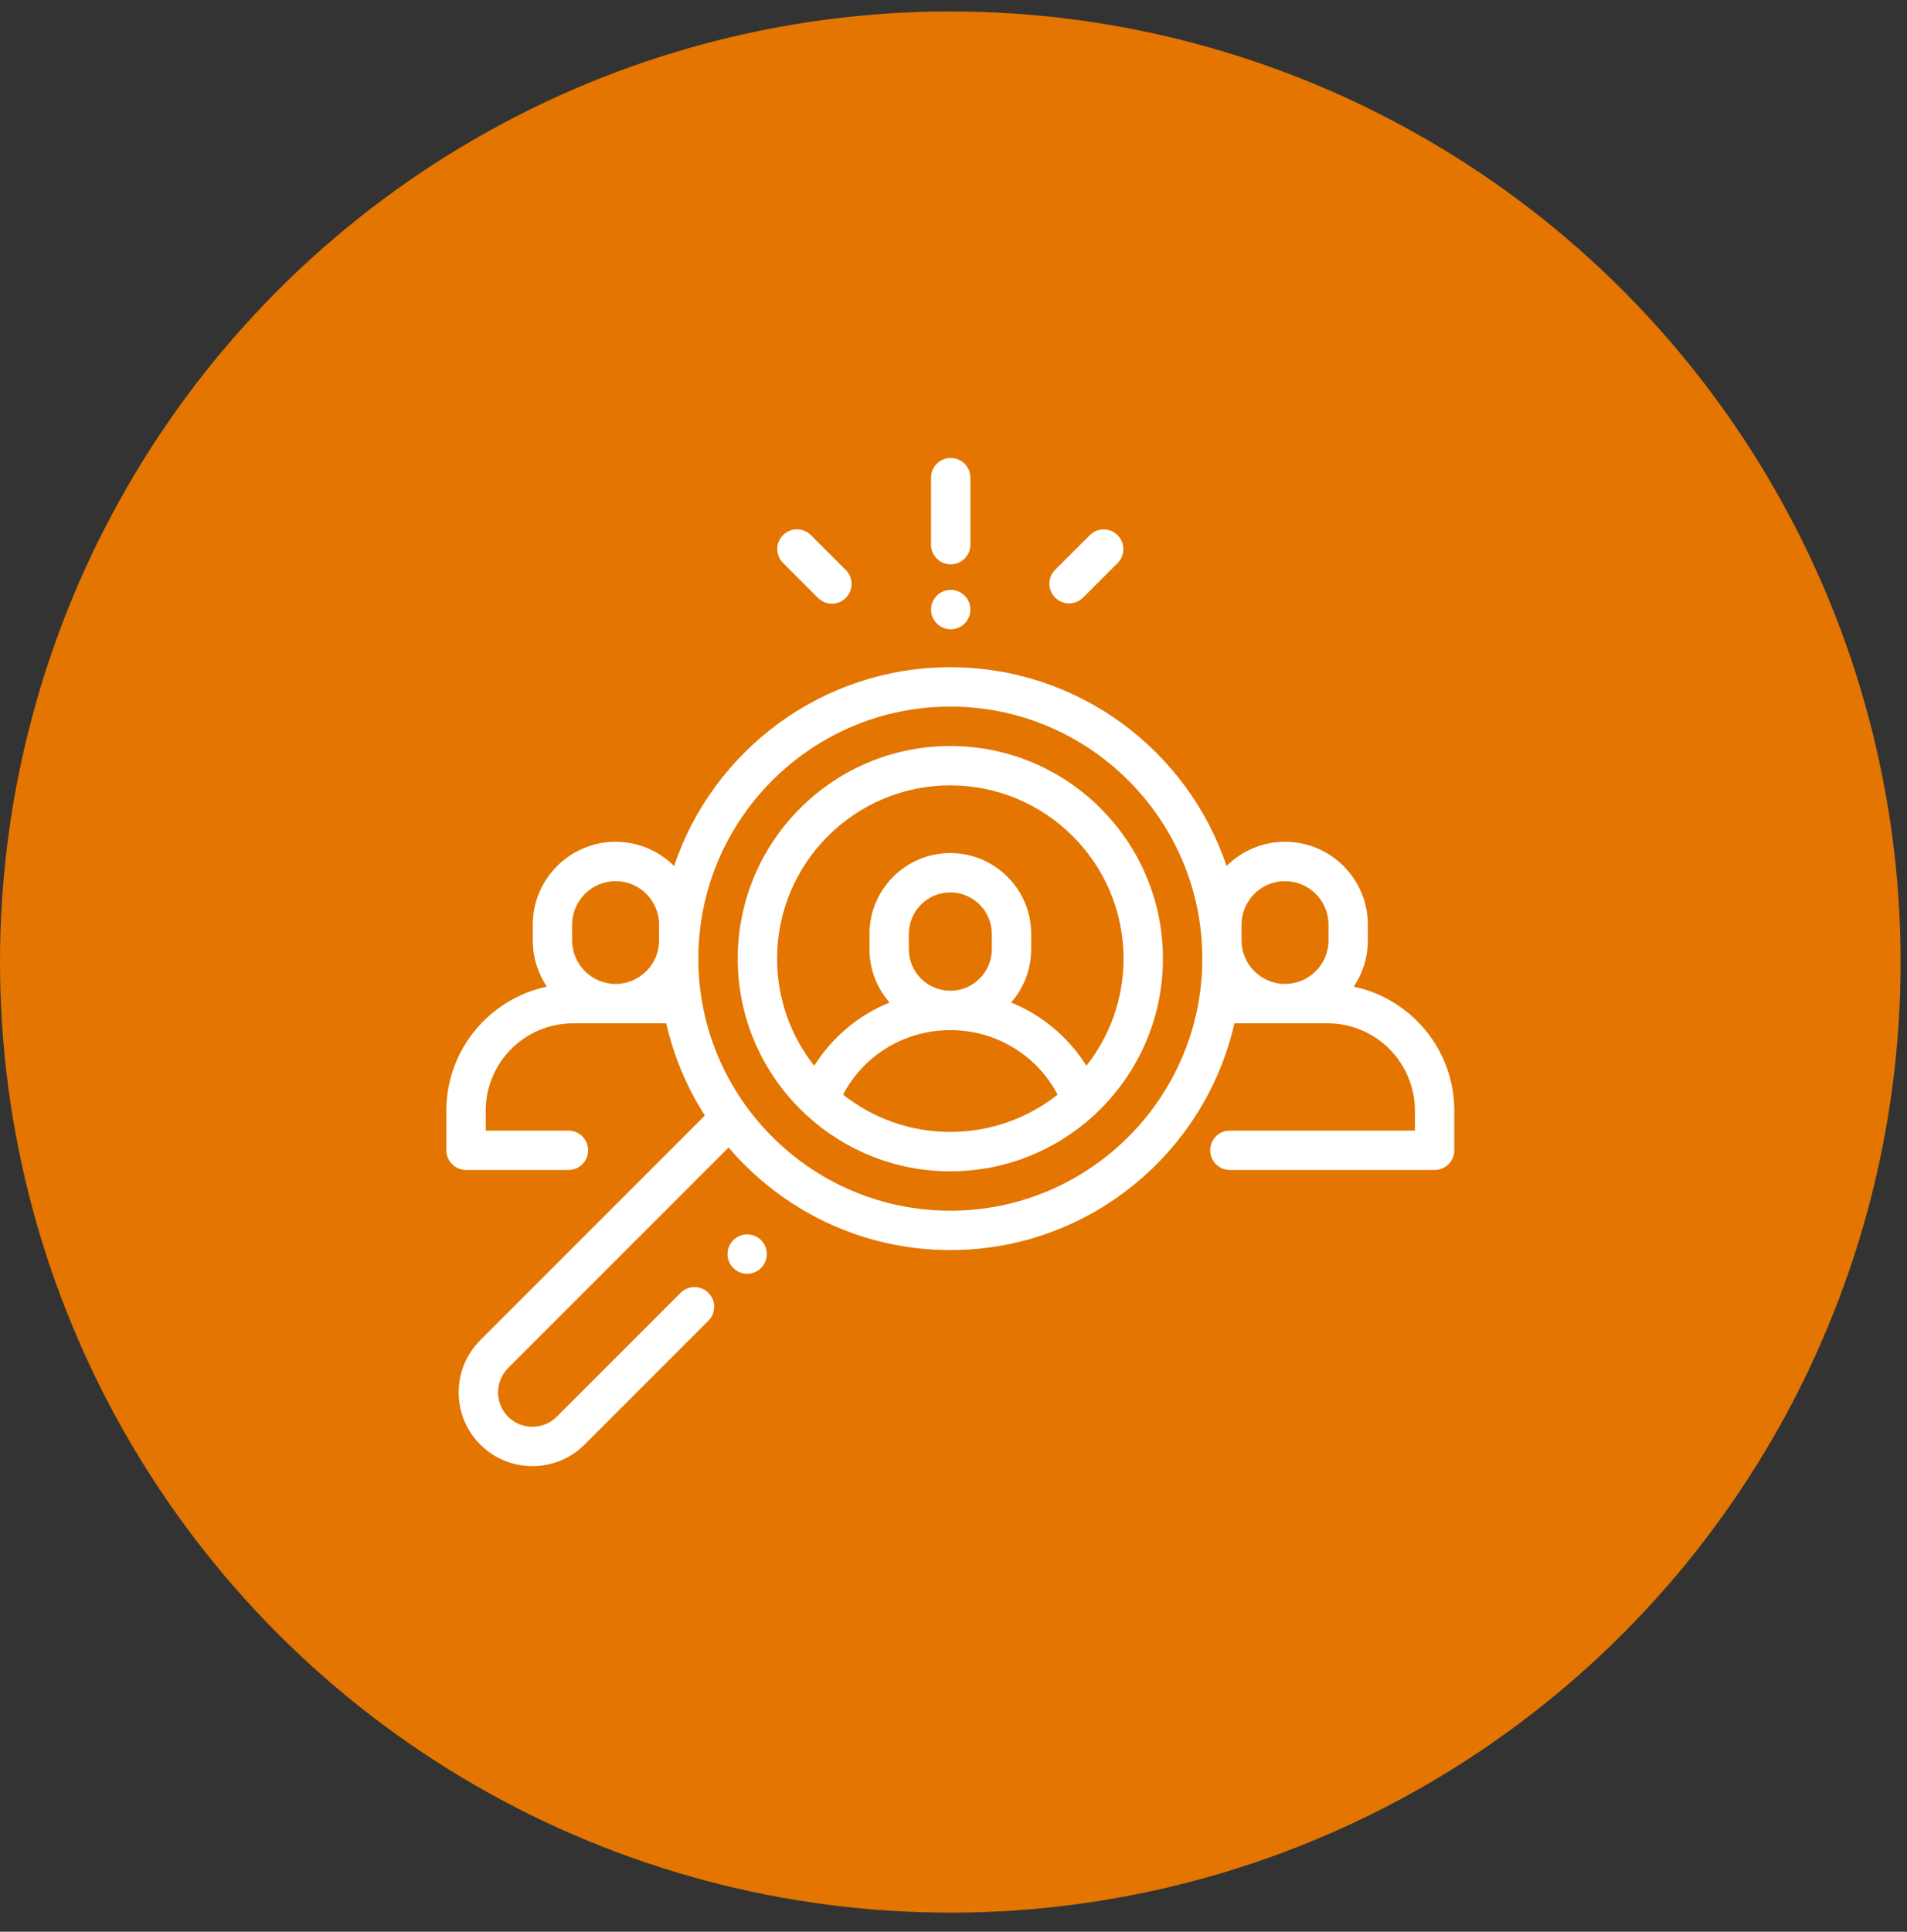 <svg width="79" height="80" viewBox="0 0 79 80" fill="none" xmlns="http://www.w3.org/2000/svg">
<rect x="0" y="0" width="79" height="80" fill="#333333" stroke="none"/>
<circle cx="39.368" cy="39.842" r="39.368" fill="#E37500"/>
<g clip-path="url(#clip0)">
<path d="M56.081 40.861C56.45 40.314 56.666 39.655 56.666 38.947V38.293C56.666 36.401 55.126 34.861 53.234 34.861C52.29 34.861 51.434 35.245 50.812 35.864C49.205 31.084 44.682 27.632 39.368 27.632C34.054 27.632 29.532 31.084 27.924 35.864C27.303 35.245 26.447 34.861 25.503 34.861C23.611 34.861 22.071 36.401 22.071 38.293V38.947C22.071 39.655 22.287 40.314 22.656 40.861C20.28 41.361 18.491 43.473 18.491 45.995V47.637C18.491 48.087 18.856 48.453 19.307 48.453H23.547C23.998 48.453 24.363 48.087 24.363 47.637C24.363 47.187 23.998 46.822 23.547 46.822H20.122V45.995C20.122 44.001 21.745 42.379 23.739 42.379H27.599C27.912 43.755 28.46 45.044 29.2 46.198L19.895 55.503C18.704 56.694 18.704 58.633 19.895 59.825C20.491 60.421 21.274 60.718 22.056 60.718C22.839 60.718 23.622 60.421 24.218 59.825L29.347 54.695C29.666 54.377 29.666 53.86 29.347 53.541C29.029 53.223 28.513 53.223 28.194 53.541L23.064 58.671C22.508 59.227 21.604 59.227 21.049 58.672C20.493 58.116 20.493 57.212 21.049 56.656L30.183 47.522C32.398 50.12 35.694 51.771 39.368 51.771C45.104 51.771 49.917 47.75 51.138 42.379H54.998C56.992 42.379 58.615 44.001 58.615 45.995V46.822H50.949C50.498 46.822 50.133 47.187 50.133 47.637C50.133 48.087 50.498 48.453 50.949 48.453H59.43C59.88 48.453 60.246 48.087 60.246 47.637V45.995C60.246 43.473 58.457 41.361 56.081 40.861ZM27.304 38.947C27.304 39.94 26.496 40.748 25.503 40.748C24.51 40.748 23.702 39.94 23.702 38.947V38.293C23.702 37.3 24.51 36.492 25.503 36.492C26.496 36.492 27.304 37.3 27.304 38.293V38.947ZM39.368 50.14C33.613 50.14 28.93 45.457 28.93 39.701C28.93 33.946 33.613 29.263 39.368 29.263C45.124 29.263 49.807 33.946 49.807 39.701C49.807 45.457 45.124 50.14 39.368 50.14ZM55.035 38.947C55.035 39.94 54.227 40.748 53.234 40.748C52.241 40.748 51.433 39.94 51.433 38.947V38.293C51.433 37.3 52.241 36.492 53.234 36.492C54.227 36.492 55.035 37.3 55.035 38.293V38.947Z" fill="white"/>
<path d="M39.368 30.894C34.512 30.894 30.561 34.845 30.561 39.701C30.561 42.222 31.625 44.499 33.328 46.106C33.358 46.137 33.389 46.167 33.423 46.194C34.991 47.631 37.079 48.509 39.368 48.509C41.658 48.509 43.746 47.631 45.314 46.194C45.348 46.167 45.379 46.137 45.408 46.106C47.111 44.499 48.176 42.222 48.176 39.701C48.176 34.845 44.225 30.894 39.368 30.894ZM39.368 46.878C37.691 46.878 36.147 46.3 34.924 45.332C35.791 43.693 37.479 42.661 39.368 42.661C41.258 42.661 42.946 43.693 43.813 45.332C42.59 46.3 41.045 46.878 39.368 46.878ZM37.65 39.312V38.678C37.65 37.73 38.421 36.959 39.368 36.959C40.316 36.959 41.087 37.73 41.087 38.678V39.312C41.087 40.259 40.316 41.03 39.368 41.03C38.421 41.03 37.65 40.259 37.65 39.312ZM45.006 44.138C44.258 42.946 43.165 42.037 41.885 41.518C42.403 40.928 42.718 40.156 42.718 39.312V38.678C42.718 36.831 41.215 35.328 39.368 35.328C37.522 35.328 36.019 36.831 36.019 38.678V39.312C36.019 40.156 36.334 40.928 36.852 41.518C35.572 42.037 34.478 42.946 33.731 44.138C32.767 42.916 32.192 41.375 32.192 39.701C32.192 35.744 35.411 32.525 39.368 32.525C43.325 32.525 46.545 35.744 46.545 39.701C46.545 41.375 45.969 42.916 45.006 44.138Z" fill="white"/>
<path d="M31.529 51.36C31.377 51.209 31.167 51.121 30.952 51.121C30.738 51.121 30.527 51.209 30.376 51.36C30.224 51.512 30.137 51.722 30.137 51.937C30.137 52.151 30.224 52.362 30.376 52.513C30.527 52.665 30.738 52.752 30.952 52.752C31.167 52.752 31.377 52.665 31.529 52.513C31.68 52.362 31.768 52.151 31.768 51.937C31.768 51.722 31.68 51.512 31.529 51.36Z" fill="white"/>
<path d="M39.385 18.966C38.935 18.966 38.569 19.331 38.569 19.781V22.556C38.569 23.006 38.935 23.371 39.385 23.371C39.835 23.371 40.2 23.006 40.2 22.556V19.781C40.2 19.331 39.835 18.966 39.385 18.966Z" fill="white"/>
<path d="M39.961 24.669C39.81 24.517 39.6 24.43 39.385 24.43C39.17 24.43 38.96 24.517 38.808 24.669C38.657 24.82 38.569 25.03 38.569 25.245C38.569 25.459 38.656 25.67 38.808 25.822C38.96 25.973 39.17 26.061 39.385 26.061C39.6 26.061 39.81 25.973 39.961 25.822C40.113 25.67 40.2 25.459 40.2 25.245C40.2 25.03 40.113 24.82 39.961 24.669Z" fill="white"/>
<path d="M46.299 22.165C45.98 21.846 45.464 21.846 45.145 22.165L43.712 23.598C43.393 23.916 43.393 24.433 43.712 24.751C43.871 24.91 44.08 24.99 44.289 24.99C44.497 24.99 44.706 24.91 44.865 24.751L46.299 23.318C46.617 23 46.617 22.483 46.299 22.165Z" fill="white"/>
<path d="M35.039 23.608L33.592 22.161C33.273 21.842 32.757 21.842 32.438 22.161C32.12 22.479 32.12 22.995 32.438 23.314L33.885 24.761C34.045 24.92 34.253 25 34.462 25C34.671 25 34.879 24.92 35.039 24.761C35.357 24.443 35.357 23.926 35.039 23.608Z" fill="white"/>
</g>
<defs>
<clipPath id="clip0">
<rect width="41.754" height="41.754" fill="white" transform="translate(18.491 18.965)"/>
</clipPath>
</defs>
</svg>
